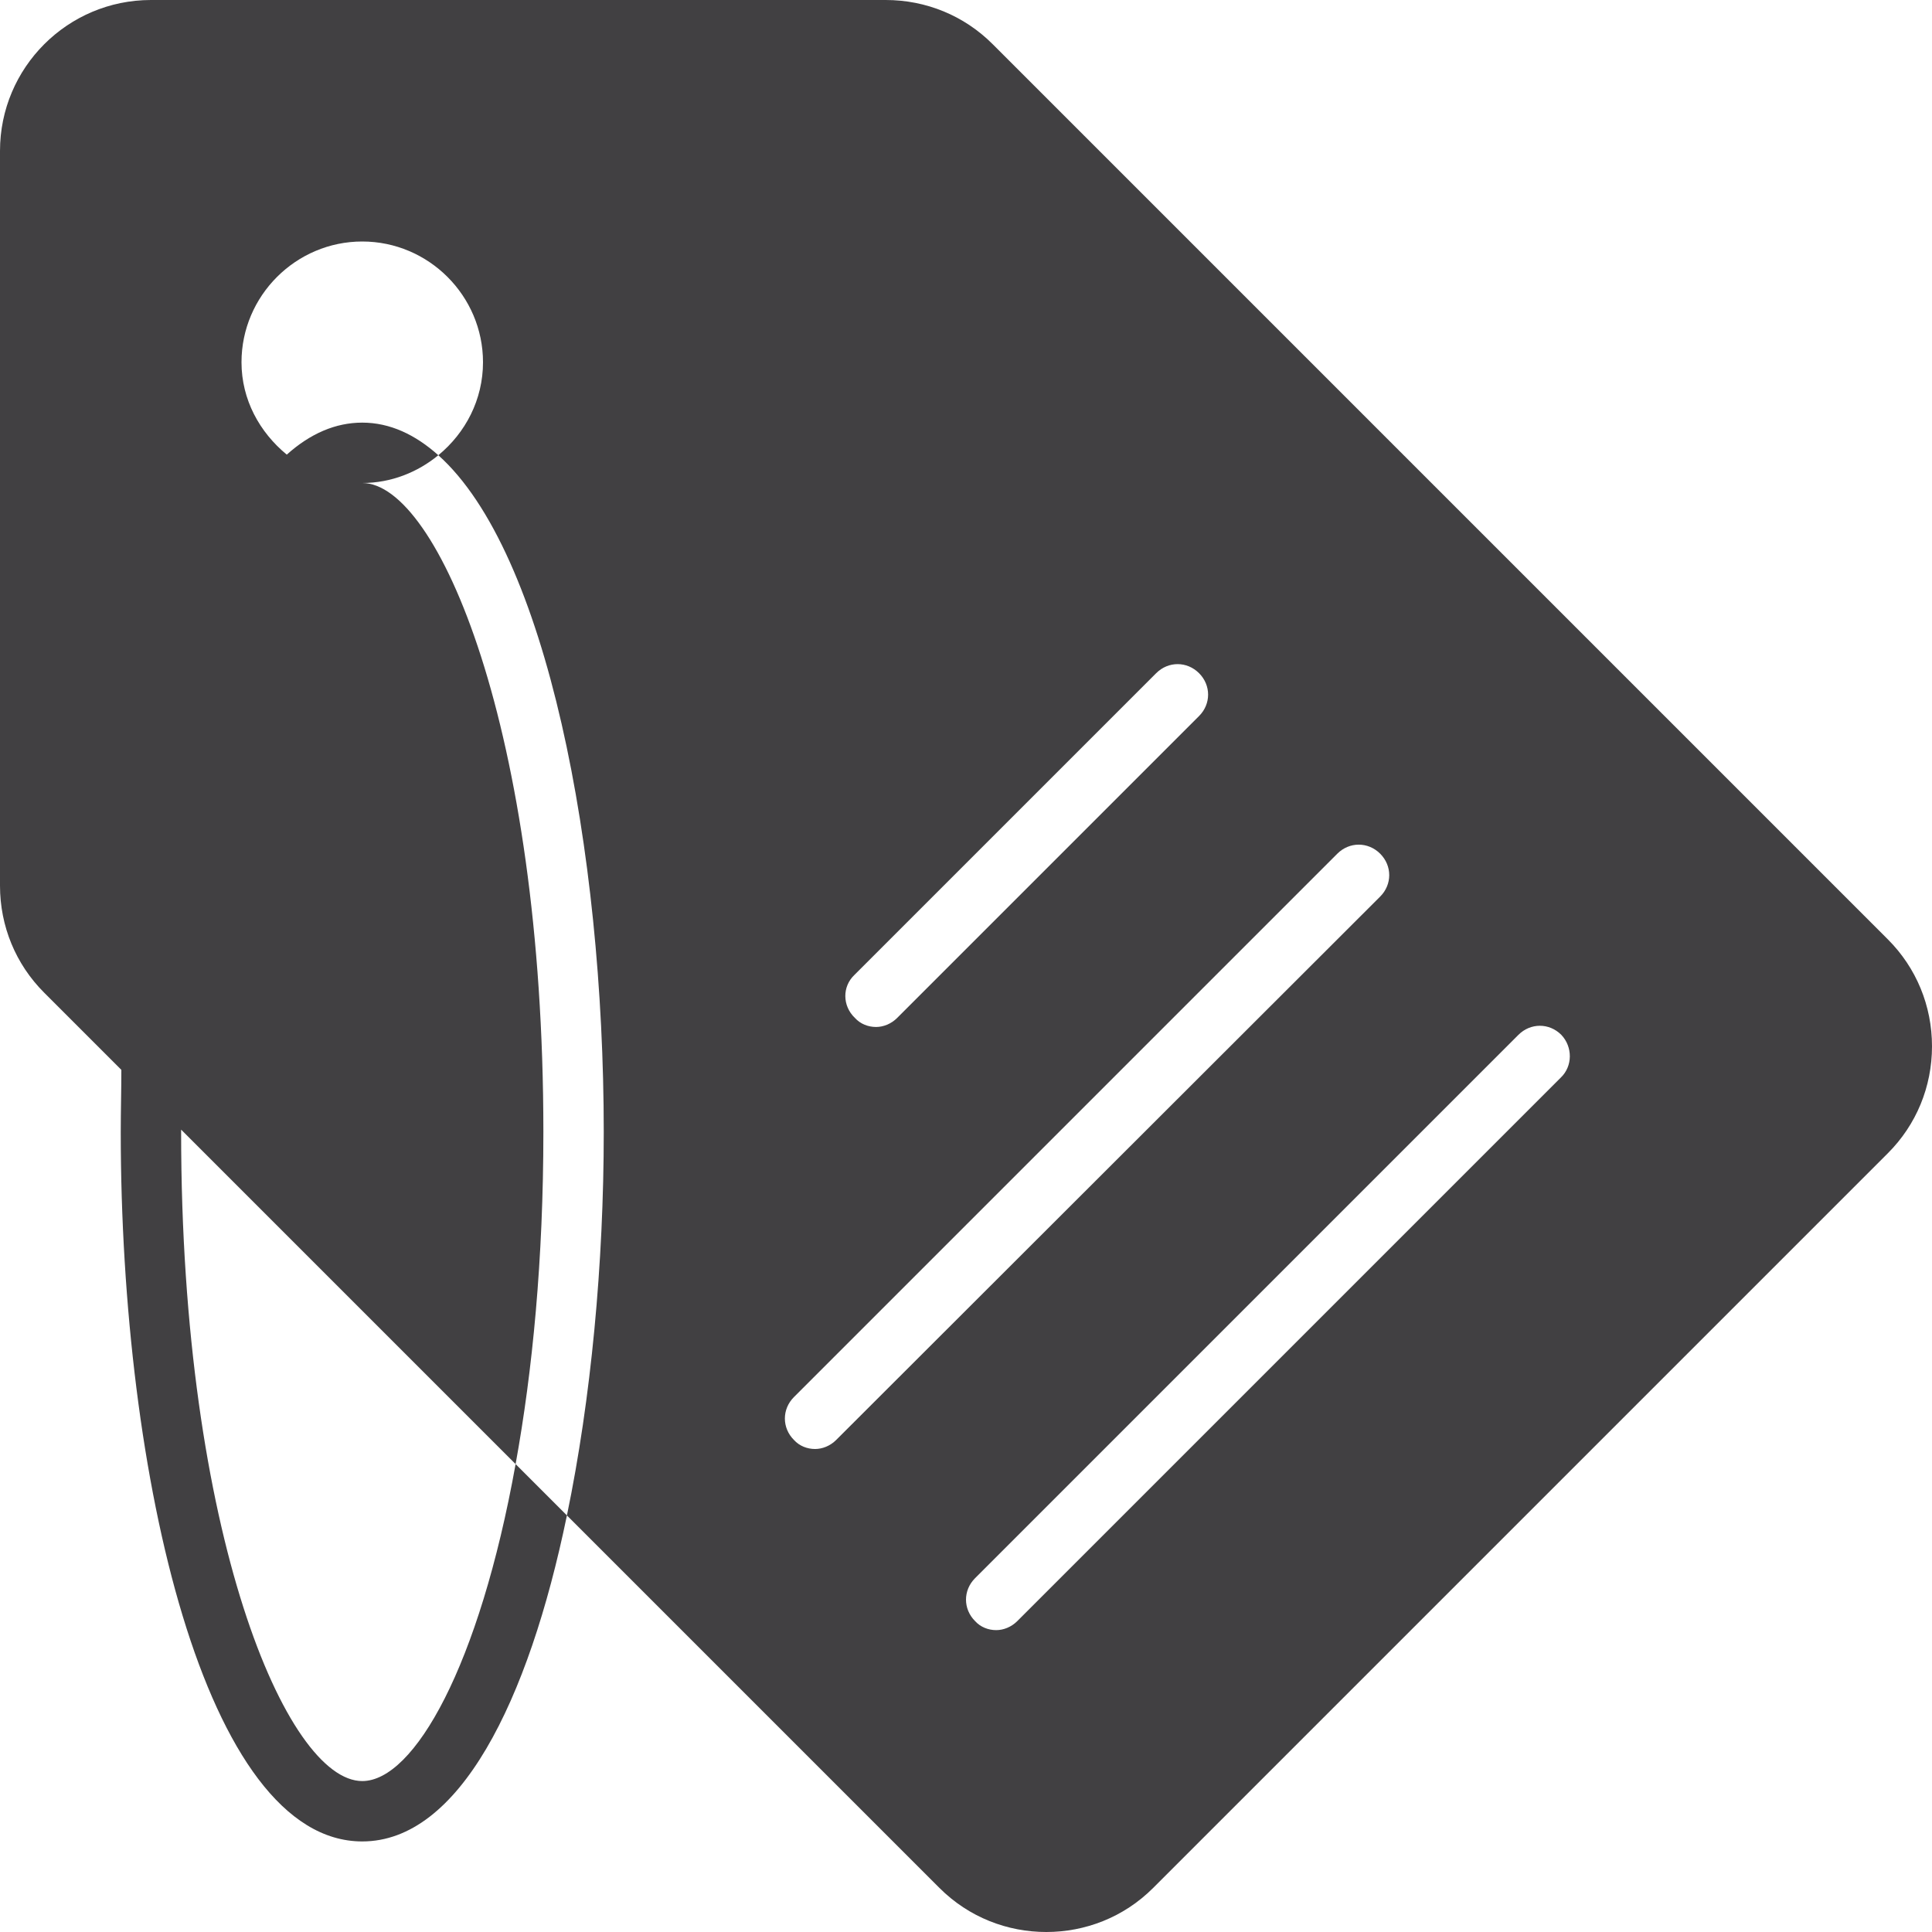 <?xml version="1.0" ?><svg id="Layer_1" style="enable-background:new 0 0 32 32;" version="1.1" viewBox="0 0 32 32" xml:space="preserve" xmlns="http://www.w3.org/2000/svg" xmlns:xlink="http://www.w3.org/1999/xlink"><style type="text/css">
	.st0{fill:#414042;}
</style><path class="st0" d="M31.27,15.56L16.44,0.73C15.97,0.26,15.34,0,14.67,0H2.5C1.12,0,0,1.12,0,2.5v12.17c0,0.67,0.26,1.3,0.73,1.77  l1.28,1.28C2.01,18.06,2,18.4,2,18.75c0,5.7,1.4,11.75,4,11.75c1.6,0,2.75-2.3,3.39-5.4l-0.85-0.85C7.94,27.59,6.86,29.5,6,29.5  c-1.25,0-3-4.09-3-10.75c0-0.01,0-0.03,0-0.04l5.54,5.54C8.82,22.71,9,20.86,9,18.75C9,12.09,7.25,8,6,8c0.48,0,0.92-0.18,1.26-0.46  C9.05,9.14,10,14.06,10,18.75c0,2.18-0.21,4.42-0.61,6.35l6.17,6.17c0.49,0.49,1.13,0.73,1.77,0.73c0.64,0,1.28-0.24,1.77-0.73  L31.27,19.1C31.74,18.63,32,18,32,17.33C32,16.66,31.74,16.03,31.27,15.56z M7.26,7.54C6.88,7.2,6.46,7,6,7  C5.56,7,5.14,7.18,4.75,7.53C4.3,7.16,4,6.62,4,6c0-1.1,0.9-2,2-2c1.1,0,2,0.9,2,2C8,6.62,7.71,7.17,7.26,7.54z M14.15,16.15l5-5  c0.2-0.2,0.51-0.2,0.71,0c0.2,0.2,0.2,0.51,0,0.71l-5,5c-0.1,0.1-0.23,0.15-0.35,0.15c-0.13,0-0.26-0.05-0.35-0.15  C13.95,16.66,13.95,16.34,14.15,16.15z M13.85,23.85c-0.1,0.1-0.23,0.15-0.35,0.15c-0.13,0-0.26-0.05-0.35-0.15  c-0.2-0.2-0.2-0.51,0-0.71l9-9c0.2-0.2,0.51-0.2,0.71,0c0.2,0.2,0.2,0.51,0,0.71L13.85,23.85z M25.85,17.85l-9,9  c-0.1,0.1-0.23,0.15-0.35,0.15c-0.13,0-0.26-0.05-0.35-0.15c-0.2-0.2-0.2-0.51,0-0.71l9-9c0.2-0.2,0.51-0.2,0.71,0  C26.05,17.34,26.05,17.66,25.85,17.85z"/></svg>